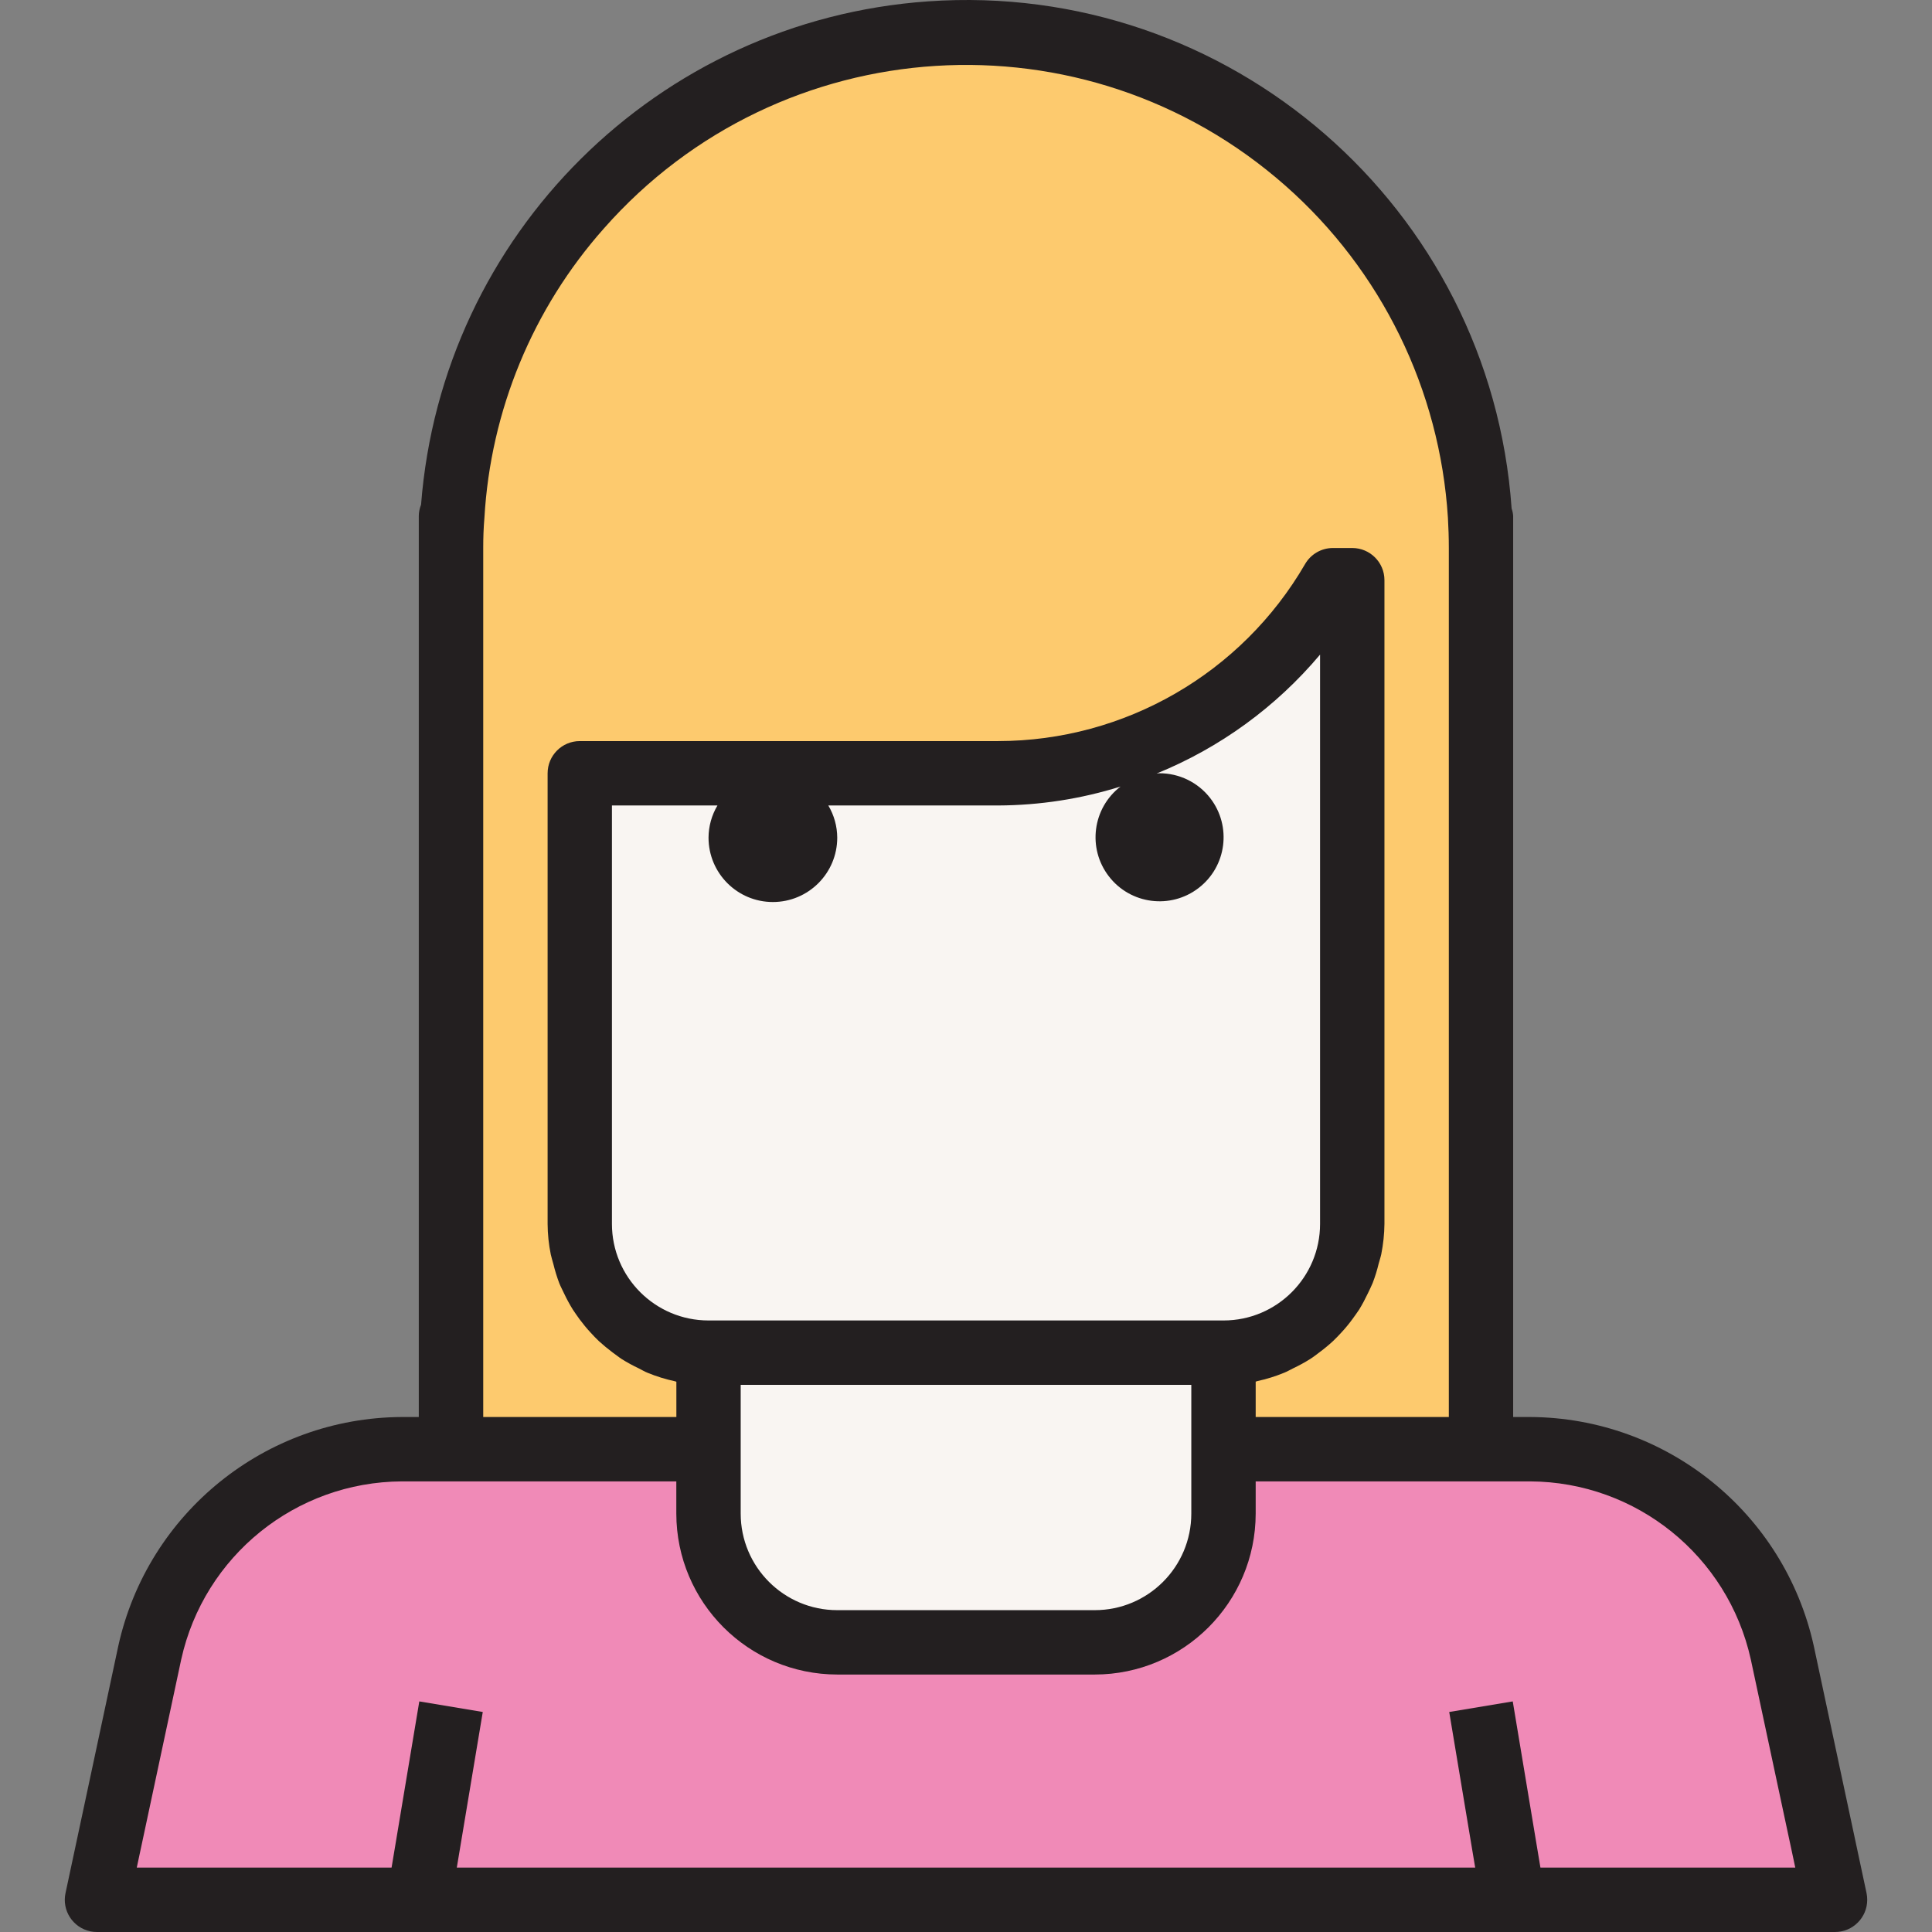 <svg width="34" height="34" viewBox="0 0 34 34" fill="none" xmlns="http://www.w3.org/2000/svg">
<rect x="0" y="0" width="34" height="34" fill="#808080" stroke="none"/>
<g clip-path="url(#clip0)">
<path d="M12.469 23.804V26.637C12.473 27.886 13.485 28.898 14.734 28.902H19.266C20.515 28.898 21.527 27.886 21.532 26.637V23.804H12.469Z" fill="#F9F5F2"/>
<path d="M31.365 29.083C30.911 26.996 29.066 25.506 26.93 25.503H21.531V26.636C21.527 27.886 20.515 28.898 19.266 28.902H14.734C13.485 28.898 12.473 27.886 12.469 26.636V25.503H7.071C4.934 25.506 3.089 26.996 2.635 29.083L1.706 33.434H32.294L31.365 29.083Z" fill="#F08AB7"/>
<path d="M12.469 23.804C11.217 23.804 10.203 22.79 10.203 21.539V13.609H17.567C19.997 13.61 22.242 12.314 23.457 10.21H23.797V21.539C23.797 22.79 22.783 23.804 21.532 23.804V25.504H26.063V9.644C26.063 9.451 26.057 9.264 26.046 9.077C25.715 4.083 21.398 0.302 16.404 0.634C11.87 0.934 8.26 4.544 7.96 9.077C7.943 9.264 7.937 9.451 7.937 9.644V25.504H12.469V23.804Z" fill="#FDCA6E"/>
<path d="M7.937 9.078V9.644C7.937 9.451 7.943 9.265 7.96 9.078H7.937Z" fill="#F9F5F2"/>
<path d="M26.063 9.077H26.046C26.057 9.264 26.063 9.451 26.063 9.644V9.077Z" fill="#F9F5F2"/>
<path d="M23.457 10.21C22.242 12.314 19.996 13.61 17.566 13.609H10.203V21.539C10.203 22.79 11.217 23.804 12.469 23.804H21.531C22.783 23.804 23.797 22.79 23.797 21.539V10.21H23.457Z" fill="#F9F5F2"/>
<path d="M31.919 28.963C31.399 26.621 29.328 24.95 26.93 24.937H26.629V9.077C26.626 9.034 26.617 8.991 26.602 8.95C26.231 3.649 21.632 -0.348 16.331 0.024C11.573 0.358 7.777 4.126 7.41 8.882C7.385 8.944 7.371 9.01 7.37 9.077V24.937H7.07C4.671 24.95 2.6 26.622 2.082 28.965L1.153 33.315C1.087 33.621 1.282 33.922 1.588 33.988C1.627 33.996 1.667 34 1.707 34H32.294C32.606 34 32.86 33.746 32.86 33.434C32.86 33.394 32.856 33.354 32.848 33.315L31.919 28.963ZM8.504 9.644C8.504 9.469 8.509 9.299 8.525 9.111C8.634 7.226 9.374 5.432 10.628 4.02C13.731 0.5 19.1 0.163 22.62 3.267C24.311 4.758 25.34 6.861 25.481 9.112C25.491 9.287 25.497 9.463 25.497 9.643V24.937H22.098V24.314C22.108 24.314 22.117 24.307 22.127 24.305C22.289 24.27 22.446 24.221 22.599 24.158C22.656 24.136 22.703 24.106 22.756 24.081C22.859 24.032 22.959 23.978 23.056 23.917C23.113 23.881 23.165 23.84 23.218 23.8C23.302 23.738 23.383 23.671 23.461 23.599C23.511 23.552 23.558 23.502 23.605 23.451C23.675 23.376 23.741 23.296 23.802 23.212C23.844 23.156 23.883 23.099 23.921 23.043C23.977 22.951 24.027 22.856 24.073 22.759C24.102 22.699 24.13 22.641 24.157 22.578C24.199 22.468 24.235 22.354 24.262 22.239C24.277 22.182 24.296 22.129 24.308 22.072C24.343 21.896 24.362 21.718 24.364 21.539V10.21C24.364 9.897 24.11 9.644 23.797 9.644H23.457C23.255 9.644 23.068 9.752 22.967 9.927C21.85 11.852 19.793 13.039 17.567 13.042H10.203C9.89 13.042 9.637 13.296 9.637 13.609V21.539C9.638 21.719 9.657 21.899 9.693 22.077C9.705 22.133 9.724 22.19 9.738 22.244C9.766 22.359 9.801 22.473 9.843 22.584C9.868 22.646 9.9 22.704 9.928 22.765C9.973 22.861 10.024 22.954 10.08 23.045C10.117 23.101 10.157 23.158 10.198 23.215C10.26 23.298 10.325 23.378 10.396 23.454C10.443 23.505 10.489 23.554 10.54 23.602C10.617 23.672 10.698 23.739 10.782 23.802C10.839 23.842 10.888 23.883 10.944 23.919C11.041 23.98 11.142 24.034 11.245 24.083C11.297 24.109 11.347 24.14 11.402 24.161C11.555 24.224 11.712 24.272 11.873 24.307C11.884 24.307 11.893 24.314 11.903 24.317V24.937H8.504L8.504 9.644ZM13.601 15.874C14.227 15.874 14.734 15.367 14.734 14.741C14.733 14.542 14.679 14.347 14.577 14.175H17.567C18.297 14.172 19.022 14.06 19.719 13.842C19.226 14.222 19.134 14.929 19.514 15.422C19.893 15.915 20.601 16.007 21.094 15.627C21.587 15.248 21.679 14.54 21.299 14.047C21.084 13.768 20.75 13.606 20.399 13.608C20.383 13.608 20.369 13.613 20.354 13.613C21.469 13.16 22.456 12.441 23.231 11.52V21.538C23.231 22.477 22.47 23.238 21.532 23.238H12.469C11.53 23.238 10.769 22.477 10.769 21.538V14.175H12.626C12.524 14.347 12.47 14.542 12.469 14.741C12.469 15.367 12.976 15.874 13.601 15.874ZM13.035 24.371H20.965V26.636C20.965 27.575 20.204 28.336 19.266 28.336H14.734C13.796 28.336 13.035 27.575 13.035 26.636V24.371H13.035ZM27.109 32.867L26.622 29.942L25.504 30.128L25.961 32.867H8.039L8.496 30.128L7.379 29.942L6.891 32.867H2.407L3.189 29.204C3.592 27.381 5.204 26.08 7.071 26.07H11.902V26.637C11.904 28.2 13.171 29.467 14.735 29.469H19.266C20.829 29.467 22.096 28.2 22.098 26.637V26.07H26.93C28.796 26.08 30.407 27.38 30.811 29.202L31.594 32.867H27.109Z" fill="#231F20"/>
</g>
<defs>
<clipPath id="clip0">
<rect width="34" height="34" fill="white"/>
</clipPath>
</defs>
</svg>

